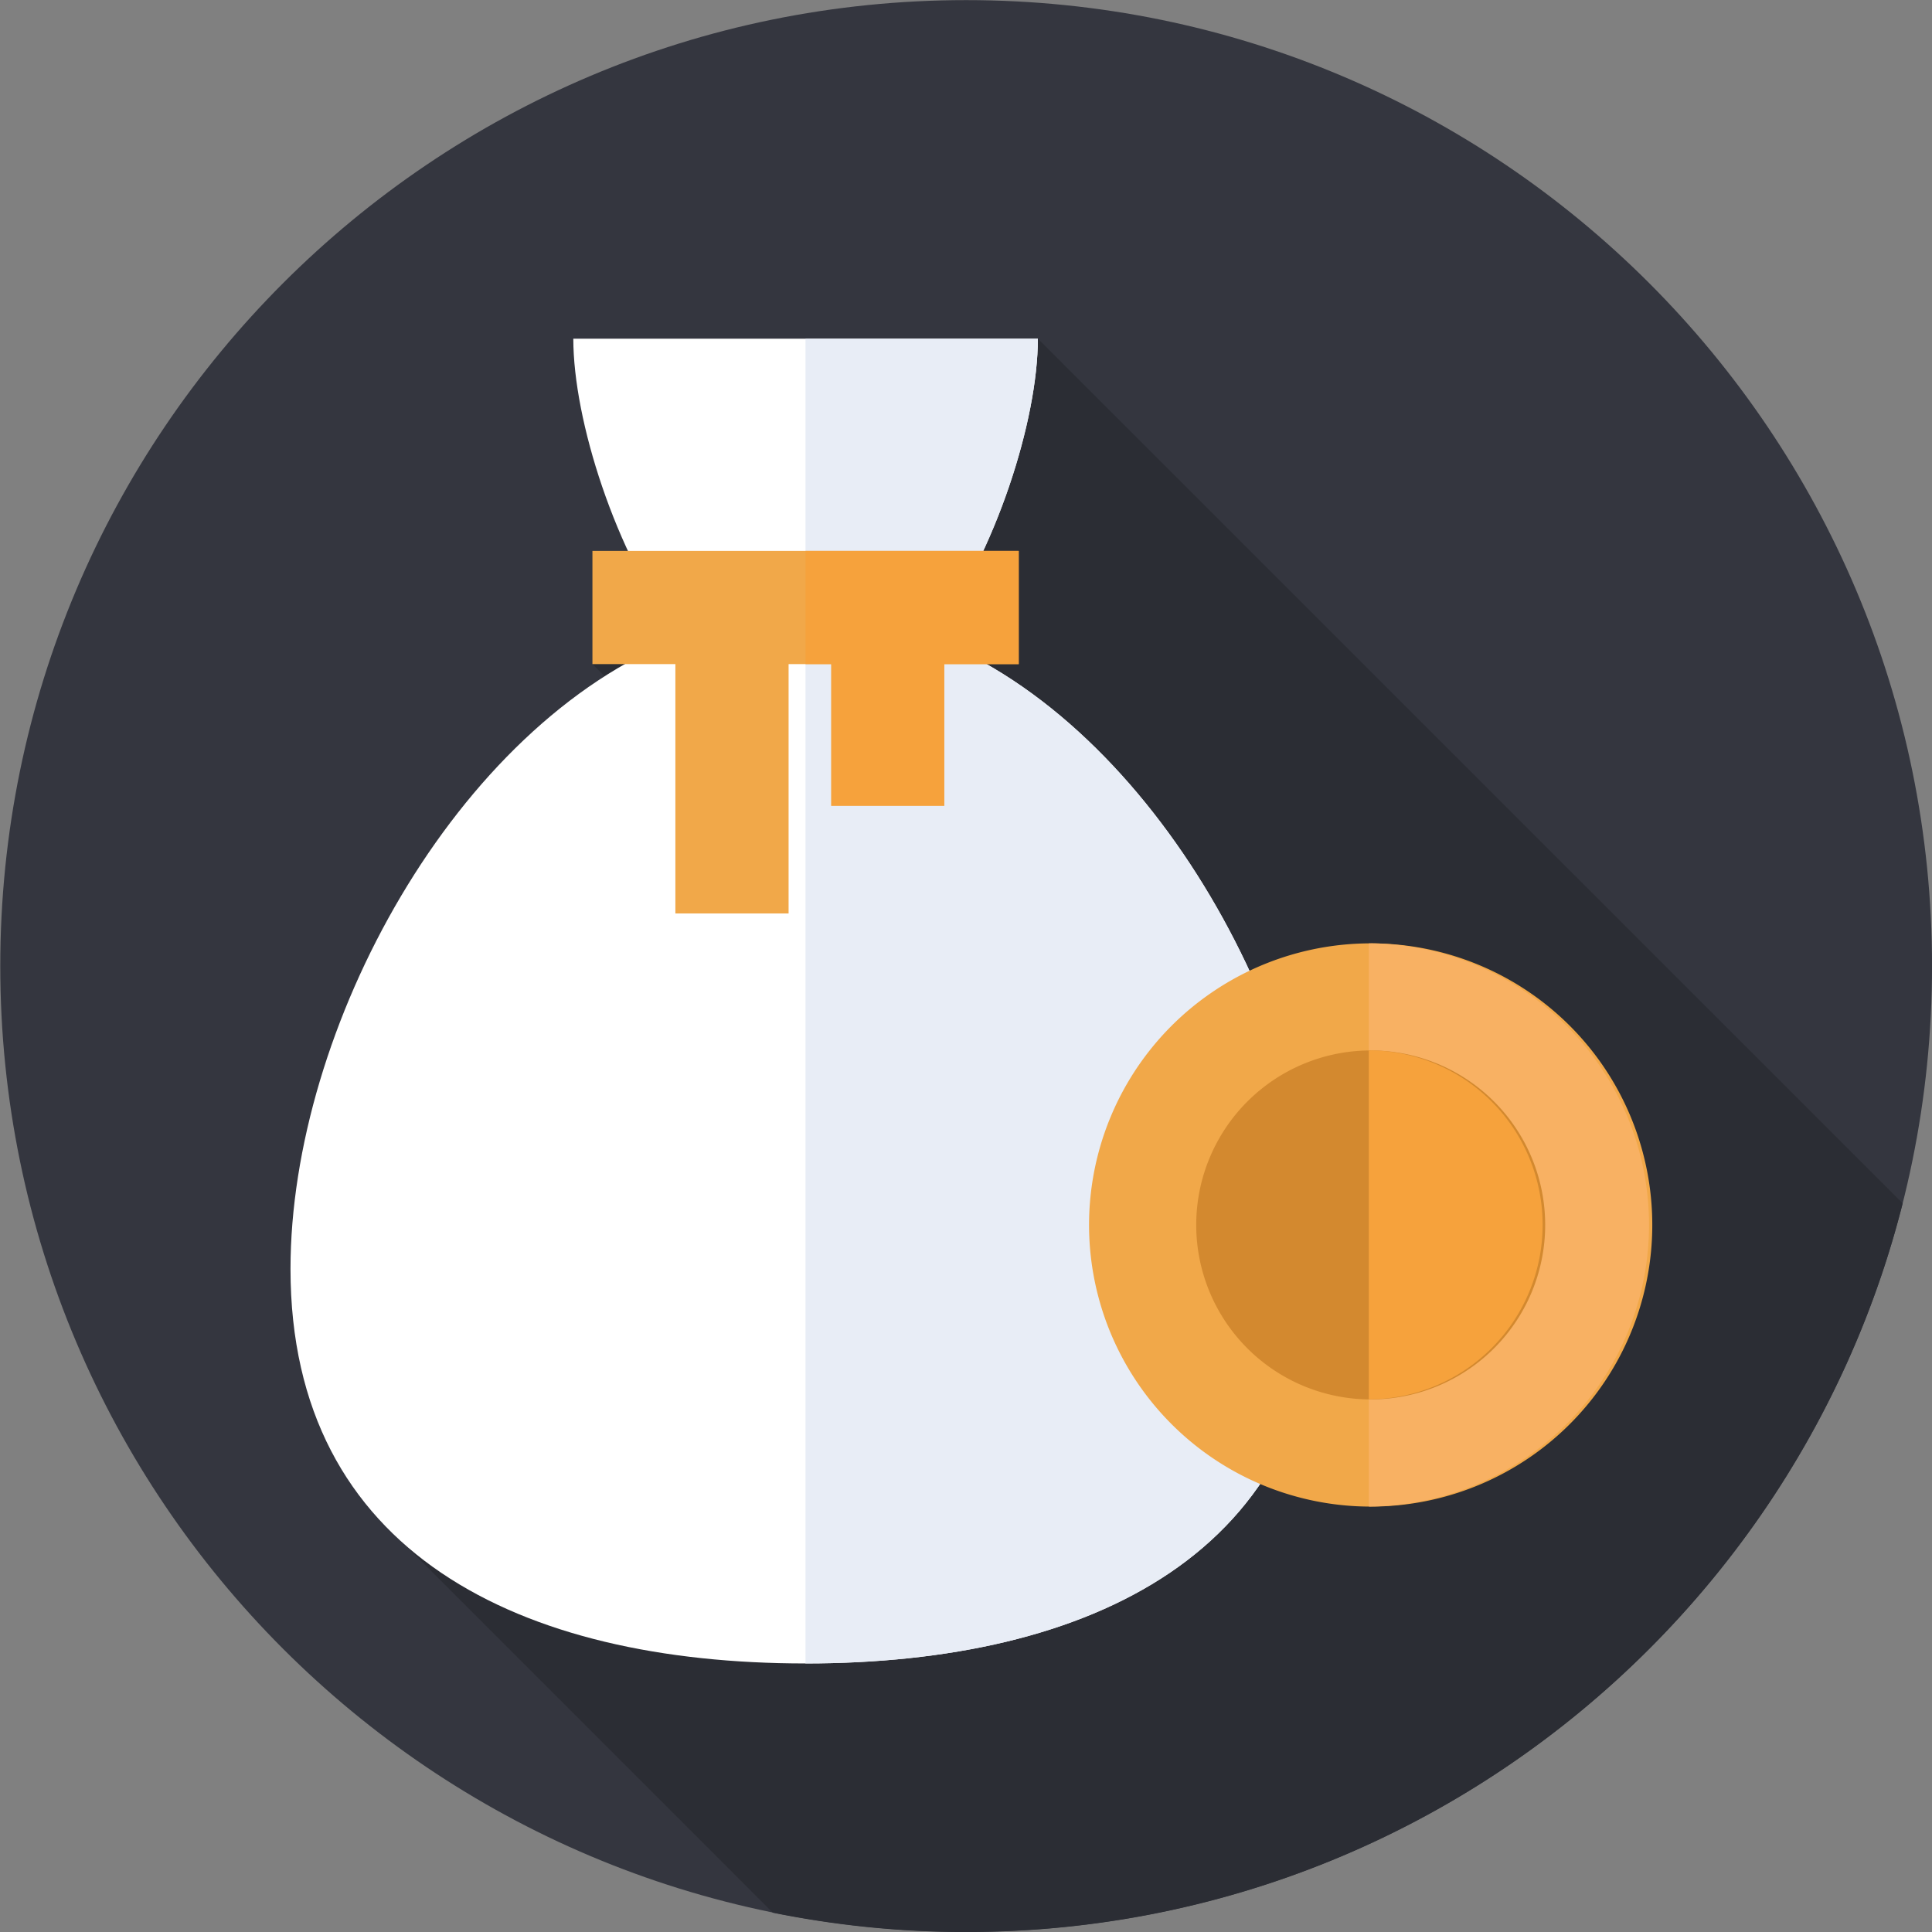 <svg id="Camada_1" data-name="Camada 1" xmlns="http://www.w3.org/2000/svg" viewBox="0 0 500.06 500.06"><rect x="0" y="0" width="500.06" height="500.06" fill="#808080" stroke="none"/><defs><style>.cls-1{fill:#34363f;}.cls-2{fill:#2b2d34;}.cls-3{fill:#fff;}.cls-4{fill:#e8edf6;}.cls-5{fill:#f1a849;}.cls-6{fill:#f6a23c;}.cls-7{fill:#f8b163;}.cls-8{fill:#d3892f;}</style></defs><title>pacote-icon</title><path class="cls-1" d="M505.88,256.59c0,138.09-111.95,250-250,250s-250-111.95-250-250,111.94-250,250-250,250,111.94,250,250Zm0,0" transform="translate(-5.81 -6.56)"/><path class="cls-2" d="M498.26,318,274.44,94.22,159.16,178.45,237,256.28,110.73,406.5l95.12,95.13a251.13,251.13,0,0,0,50,5c116.89,0,215-80.21,242.42-188.59Zm0,0" transform="translate(-5.81 -6.56)"/><path class="cls-3" d="M247.14,171.74c16.44-22.18,27.3-56.43,27.3-77.52H154.2c0,21.09,10.87,55.34,27.3,77.52C123.75,194.38,81,272.73,81,335c0,73.62,59.66,102.11,133.28,102.11S347.63,408.65,347.63,335c0-62.3-42.74-140.65-100.49-163.29Zm0,0" transform="translate(-5.81 -6.56)"/><path class="cls-4" d="M247.14,171.74c16.44-22.18,27.3-56.43,27.3-77.52H214.3v343c-.09-.11-.05-.11,0-.11,73.62,0,133.33-28.49,133.33-102.11,0-62.3-42.74-140.65-100.49-163.29Zm0,0" transform="translate(-5.81 -6.56)"/><rect class="cls-5" x="153.34" y="142.59" width="110.33" height="29.3"/><rect class="cls-6" x="208.49" y="142.59" width="55.19" height="29.3"/><rect class="cls-5" x="174.81" y="152.72" width="29.3" height="83.71"/><rect class="cls-6" x="215.12" y="152.72" width="29.3" height="55.87"/><path class="cls-5" d="M433.47,323.62a72.89,72.89,0,1,1-72.88-72.89,72.87,72.87,0,0,1,72.88,72.89Zm0,0" transform="translate(-5.81 -6.56)"/><path class="cls-7" d="M360.59,250.73h-.49V396.49h.49a72.89,72.89,0,0,0,0-145.77Zm0,0" transform="translate(-5.81 -6.56)"/><path class="cls-8" d="M405.75,323.62a45.16,45.16,0,1,1-45.16-45.17,45.16,45.16,0,0,1,45.16,45.17Zm0,0" transform="translate(-5.81 -6.56)"/><path class="cls-6" d="M360.59,278.45l-.49,0v90.3h.49a45.17,45.17,0,0,0,0-90.33Zm0,0" transform="translate(-5.81 -6.56)"/></svg>